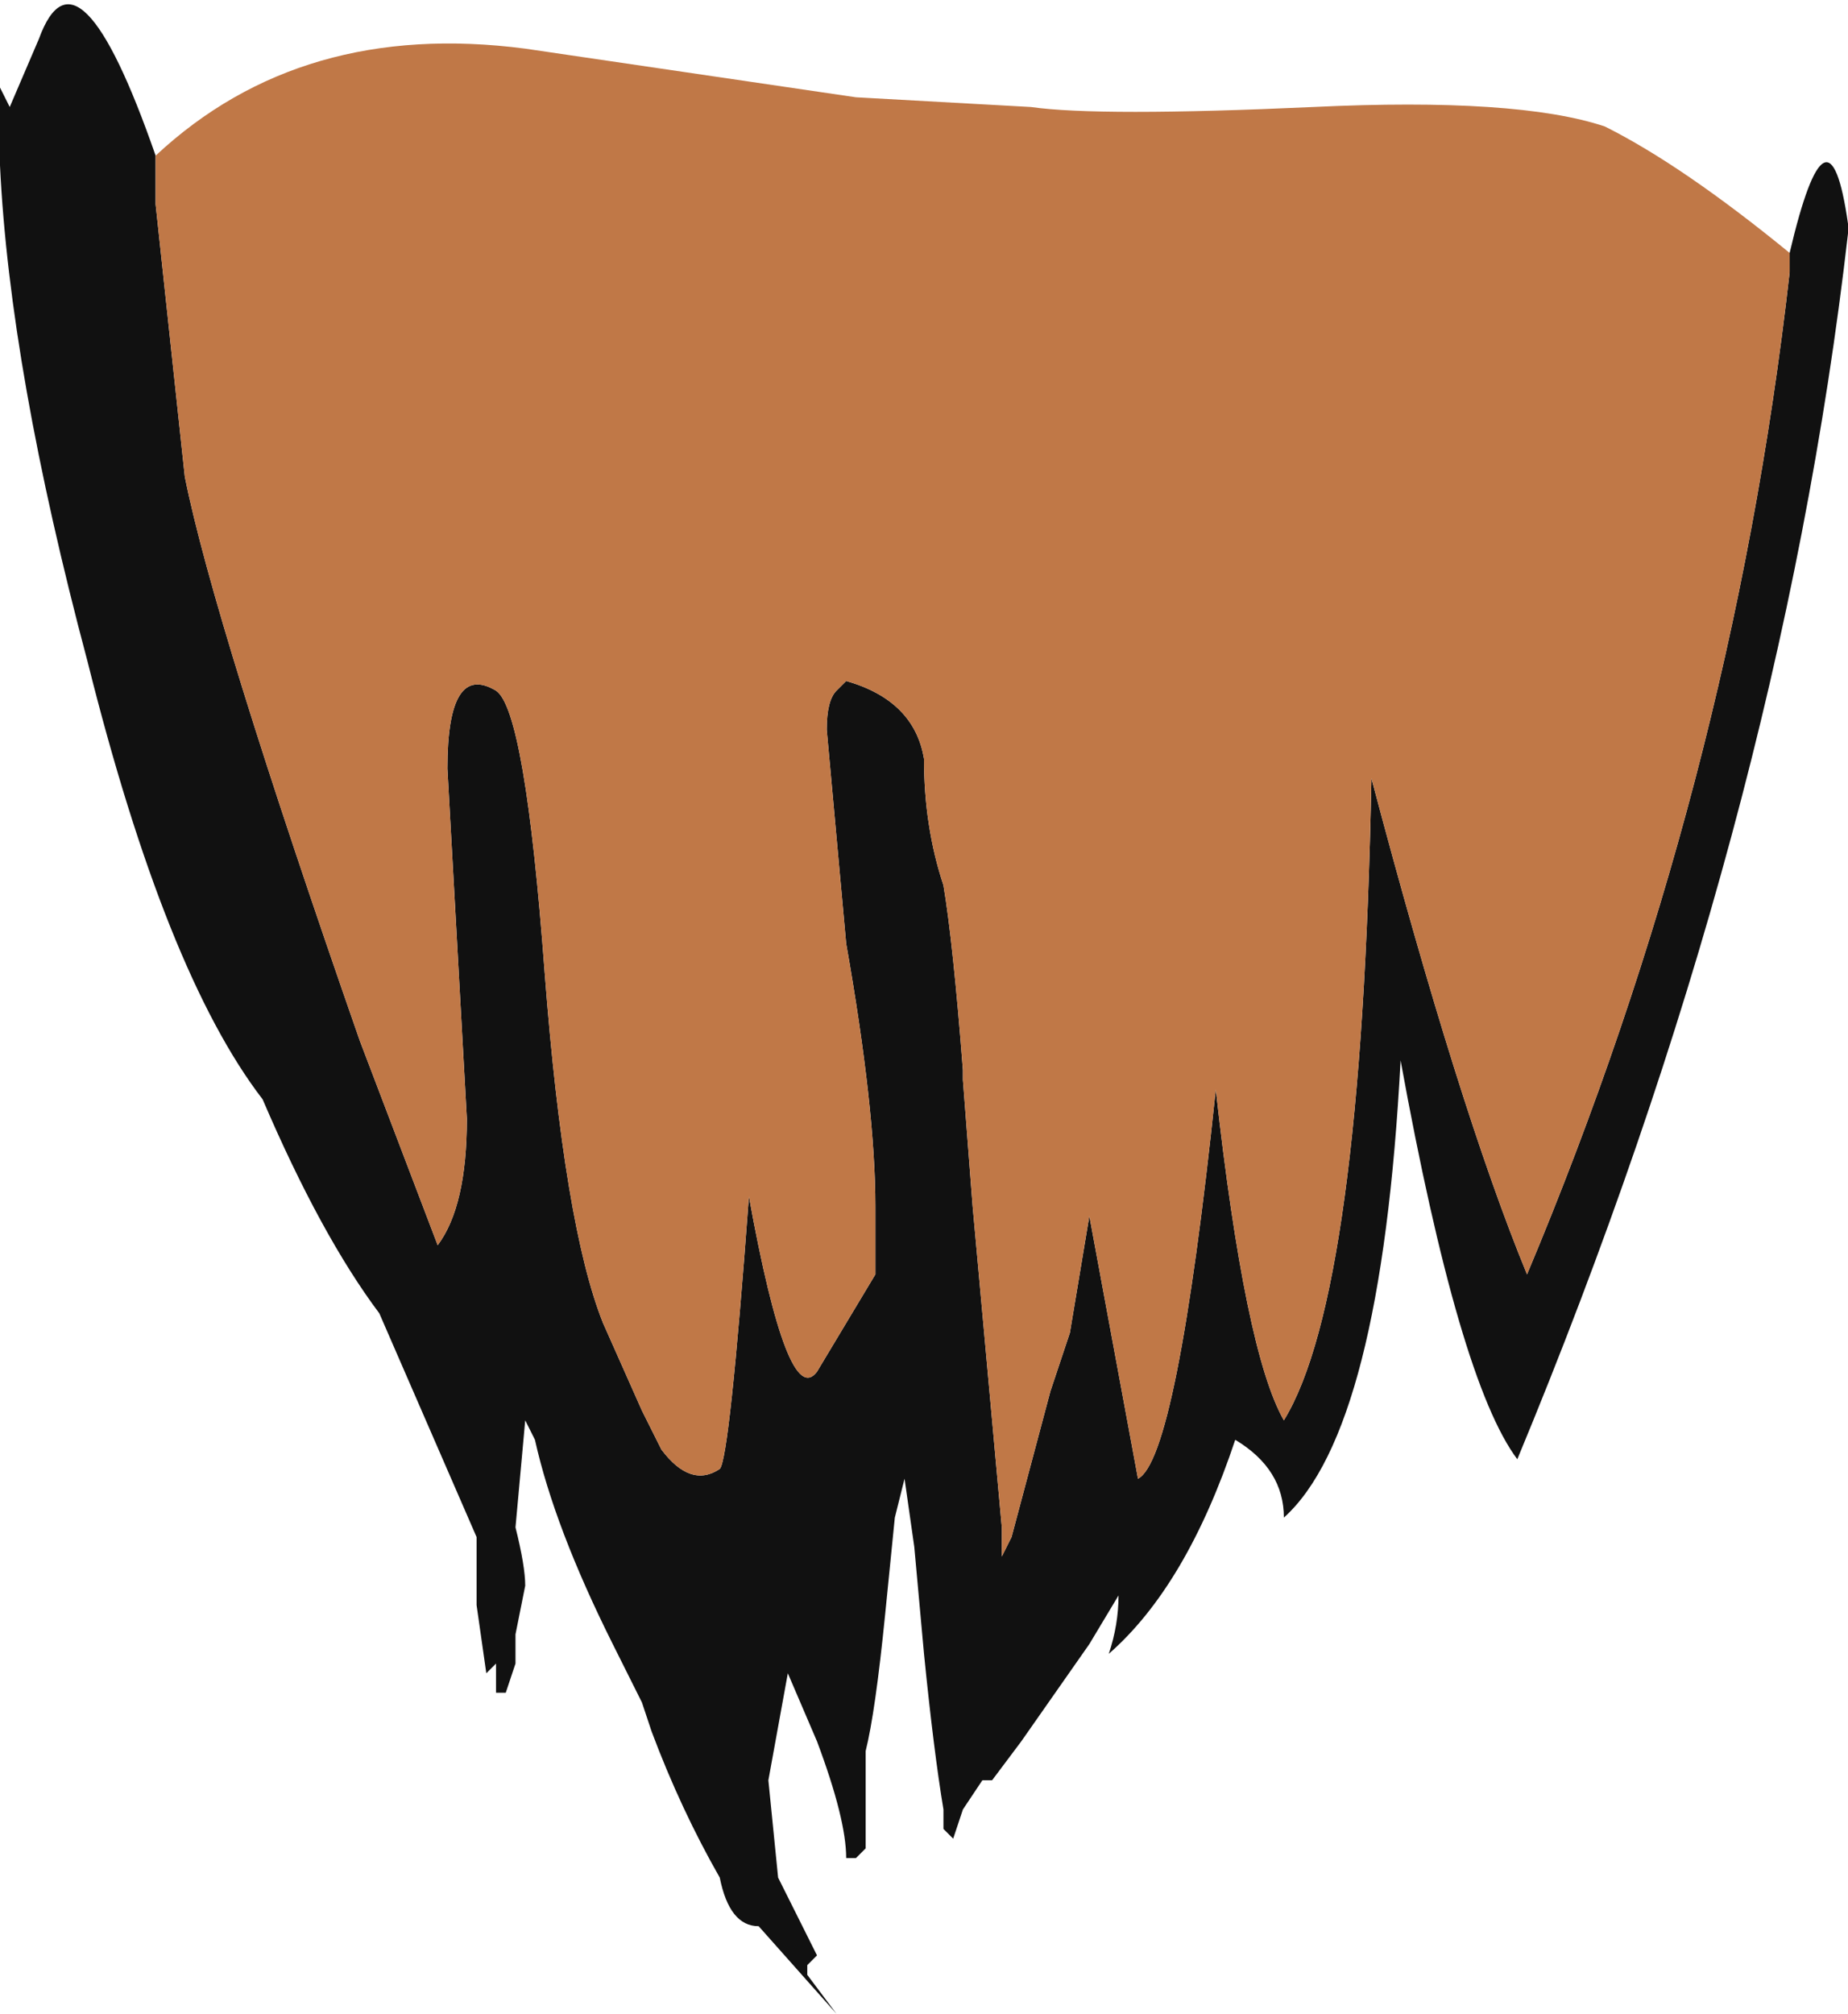 <?xml version="1.0" encoding="UTF-8" standalone="no"?>
<svg xmlns:ffdec="https://www.free-decompiler.com/flash" xmlns:xlink="http://www.w3.org/1999/xlink" ffdec:objectType="frame" height="72.45px" width="66.5px" xmlns="http://www.w3.org/2000/svg">
  <g transform="matrix(1.0, 0.0, 0.0, 1.0, 33.25, 32.2)">
    <use ffdec:characterId="88" height="10.35" transform="matrix(7.0, 0.0, 0.0, 7.0, -33.25, -32.2)" width="9.5" xlink:href="#shape0"/>
  </g>
  <defs>
    <g id="shape0" transform="matrix(1.0, 0.0, 0.0, 1.0, 4.75, 4.6)">
      <path d="M-3.95 -3.8 L-3.95 -3.55 -3.8 -2.15 Q-3.65 -1.4 -2.9 0.75 L-2.5 1.8 Q-2.35 1.6 -2.35 1.15 L-2.45 -0.65 Q-2.45 -1.2 -2.2 -1.05 -2.05 -0.95 -1.95 0.4 -1.85 1.7 -1.65 2.2 L-1.45 2.65 -1.35 2.85 Q-1.2 3.05 -1.05 2.95 -1.0 2.9 -0.9 1.55 -0.7 2.65 -0.55 2.45 L-0.25 1.95 -0.25 1.6 Q-0.25 1.1 -0.4 0.25 L-0.5 -0.85 Q-0.5 -1.0 -0.45 -1.05 L-0.4 -1.1 Q-0.05 -1.0 0.0 -0.7 0.0 -0.35 0.1 -0.05 0.15 0.25 0.2 0.9 L0.2 0.95 0.25 1.6 0.4 3.25 0.4 3.4 0.45 3.3 0.65 2.55 0.75 2.25 0.85 1.65 1.1 3.0 Q1.3 2.9 1.5 1.0 1.65 2.35 1.85 2.7 2.25 2.05 2.3 -0.6 2.75 1.1 3.1 1.95 4.15 -0.55 4.45 -3.2 L4.45 -3.3 Q4.65 -4.15 4.75 -3.45 L4.75 -3.4 Q4.4 -0.35 3.05 2.9 2.75 2.5 2.45 0.85 2.35 2.75 1.85 3.2 1.85 2.95 1.6 2.8 1.35 3.55 0.95 3.9 1.0 3.75 1.0 3.6 L0.85 3.85 0.5 4.35 0.35 4.55 0.3 4.55 0.2 4.7 0.15 4.85 0.1 4.8 0.1 4.7 Q0.05 4.4 0.0 3.9 L-0.05 3.35 -0.1 3.0 -0.15 3.2 -0.2 3.7 Q-0.25 4.2 -0.3 4.4 -0.3 4.55 -0.3 4.75 L-0.3 4.9 -0.35 4.95 -0.4 4.95 Q-0.4 4.75 -0.55 4.35 L-0.7 4.0 -0.8 4.55 -0.75 5.05 -0.55 5.45 -0.6 5.5 -0.6 5.55 -0.45 5.75 -0.85 5.3 Q-1.0 5.3 -1.05 5.05 -1.25 4.7 -1.4 4.3 L-1.45 4.15 -1.6 3.85 Q-1.9 3.25 -2.0 2.8 L-2.05 2.7 -2.1 3.25 Q-2.05 3.45 -2.05 3.55 L-2.1 3.8 -2.1 3.95 -2.15 4.1 -2.2 4.1 -2.2 3.95 -2.25 4.0 -2.3 3.65 -2.3 3.3 -2.8 2.15 Q-3.1 1.75 -3.4 1.05 -3.9 0.4 -4.3 -1.2 -4.7 -2.7 -4.75 -3.75 L-4.75 -4.15 -4.7 -4.05 -4.55 -4.4 Q-4.35 -4.95 -3.95 -3.8 M-1.05 4.3 L-1.05 4.3" fill="#111111" fill-rule="evenodd" stroke="none"/>
      <path d="M4.45 -3.3 L4.45 -3.2 Q4.15 -0.55 3.1 1.95 2.75 1.1 2.3 -0.6 2.25 2.05 1.85 2.7 1.65 2.35 1.5 1.0 1.3 2.9 1.1 3.0 L0.85 1.65 0.75 2.25 0.65 2.55 0.45 3.3 0.4 3.4 0.4 3.25 0.25 1.6 0.2 0.95 0.2 0.9 Q0.15 0.25 0.1 -0.05 0.0 -0.35 0.0 -0.7 -0.05 -1.0 -0.4 -1.1 L-0.45 -1.05 Q-0.5 -1.0 -0.5 -0.85 L-0.4 0.25 Q-0.25 1.1 -0.25 1.6 L-0.25 1.95 -0.55 2.45 Q-0.7 2.65 -0.9 1.55 -1.0 2.9 -1.05 2.95 -1.2 3.05 -1.35 2.85 L-1.45 2.65 -1.65 2.2 Q-1.85 1.7 -1.95 0.4 -2.05 -0.95 -2.2 -1.05 -2.45 -1.2 -2.45 -0.65 L-2.35 1.15 Q-2.35 1.6 -2.5 1.8 L-2.9 0.75 Q-3.65 -1.4 -3.8 -2.15 L-3.95 -3.55 -3.95 -3.8 Q-3.2 -4.5 -2.05 -4.35 L-0.35 -4.1 0.55 -4.05 Q0.9 -4.0 2.0 -4.05 3.05 -4.1 3.5 -3.95 3.9 -3.75 4.45 -3.3" fill="#c07847" fill-rule="evenodd" stroke="none"/>
    </g>
  </defs>
</svg>
